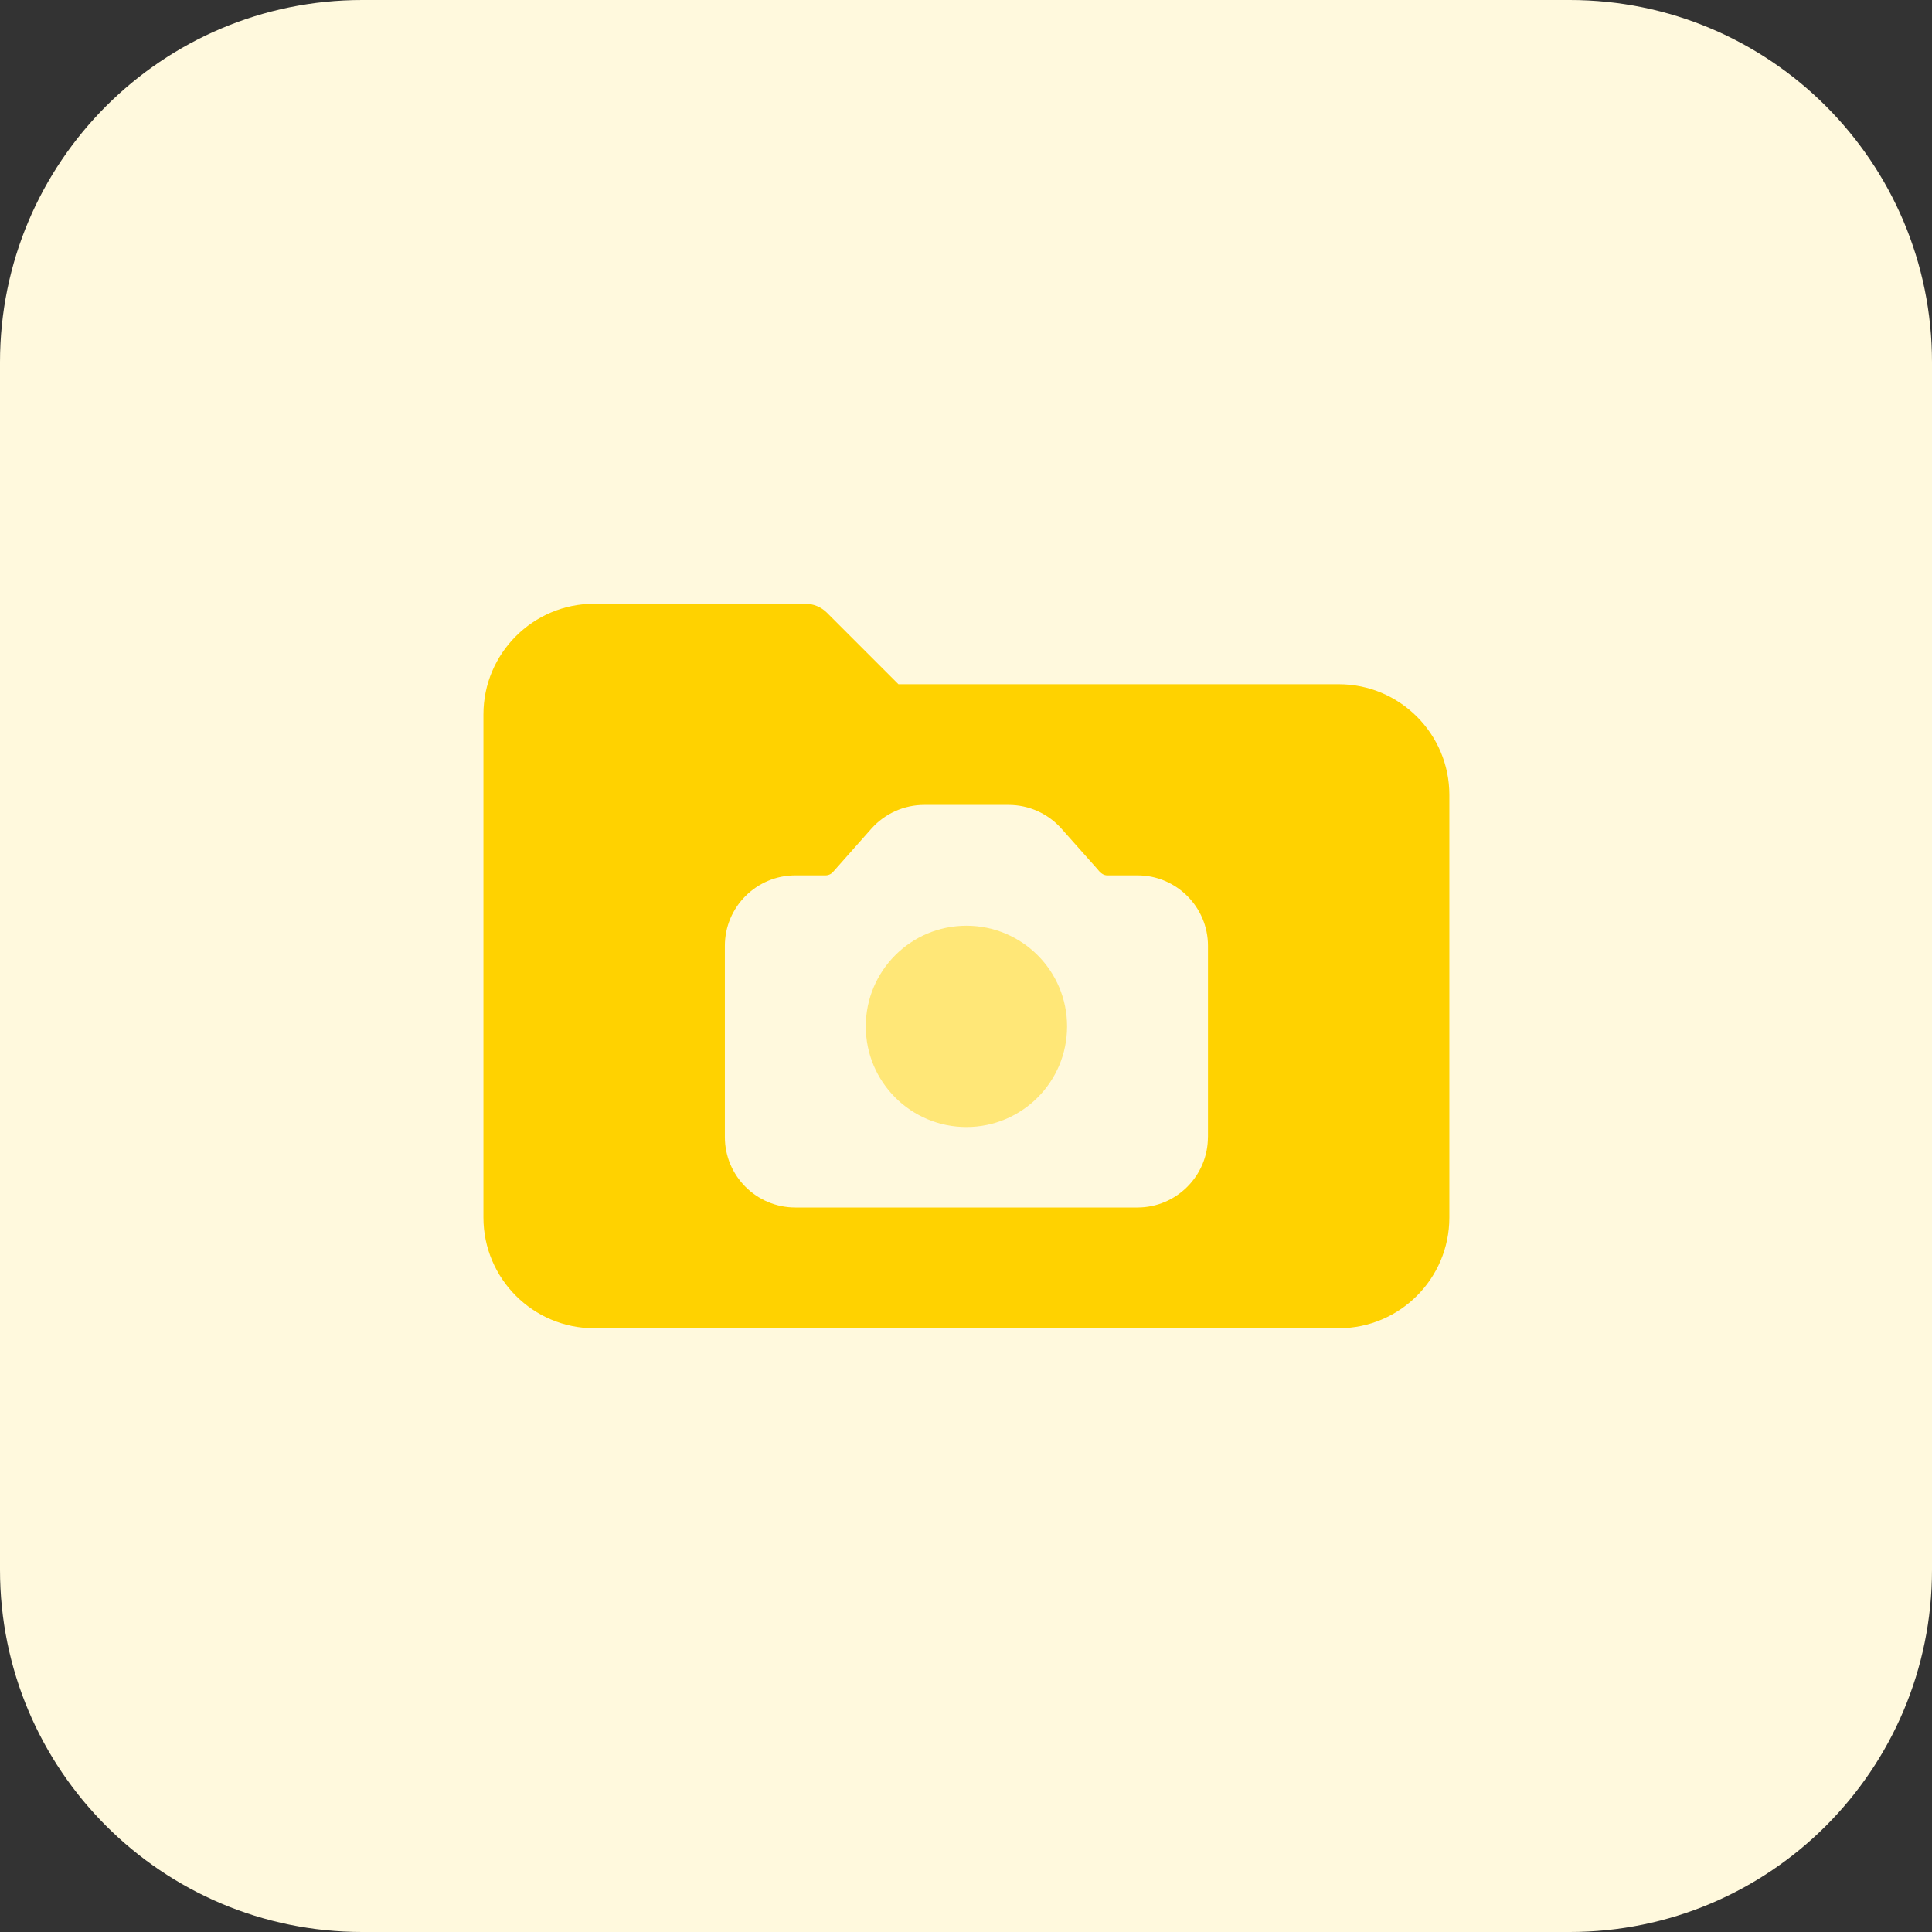<svg height="512pt" viewBox="0 0 512 512" width="512pt" xmlns="http://www.w3.org/2000/svg">
    <rect x="0" y="0" width="512" height="512" fill="#333333" stroke="none"/>
    <path d="m416 512h-320c-53.023 0-96-42.977-96-96v-320c0-53.023 42.977-96 96-96h320c53.023 0 96 42.977 96 96v320c0 53.023-42.977 96-96 96zm0 0"
          fill="#fff9dd"/>
    <path d="m354.785 181.328h-116.688l-18.992-18.992c-1.504-1.488-3.539-2.336-5.664-2.336h-56c-16.176 0-29.328 13.152-29.328 29.328v133.328c0 16.191 13.152 29.344 29.328 29.344h197.328c16.176 0 29.328-13.152 29.328-29.328v-112c.016-16.176-13.137-29.344-29.312-29.344zm-34.672 120c0 10.289-8.371 18.672-18.672 18.672h-90.672c-10.289 0-18.672-8.367-18.672-18.672v-50.672c0-10.289 8.367-18.672 18.672-18.672h8c.832 0 1.629-.398 2.125-1.055l10.051-11.344c3.551-3.984 8.641-6.273 13.949-6.273h22.418c5.328 0 10.398 2.273 13.953 6.254l9.629 10.832c.914 1.188 1.715 1.586 2.562 1.586h8c10.285 0 18.672 8.367 18.672 18.672v50.672zm0 0"
          fill="#ffd200"/>
    <path d="m282.785 272c0 14.73-11.941 26.672-26.672 26.672s-26.672-11.941-26.672-26.672 11.941-26.672 26.672-26.672 26.672 11.941 26.672 26.672zm0 0"
          fill="#ffe777"/>
</svg>